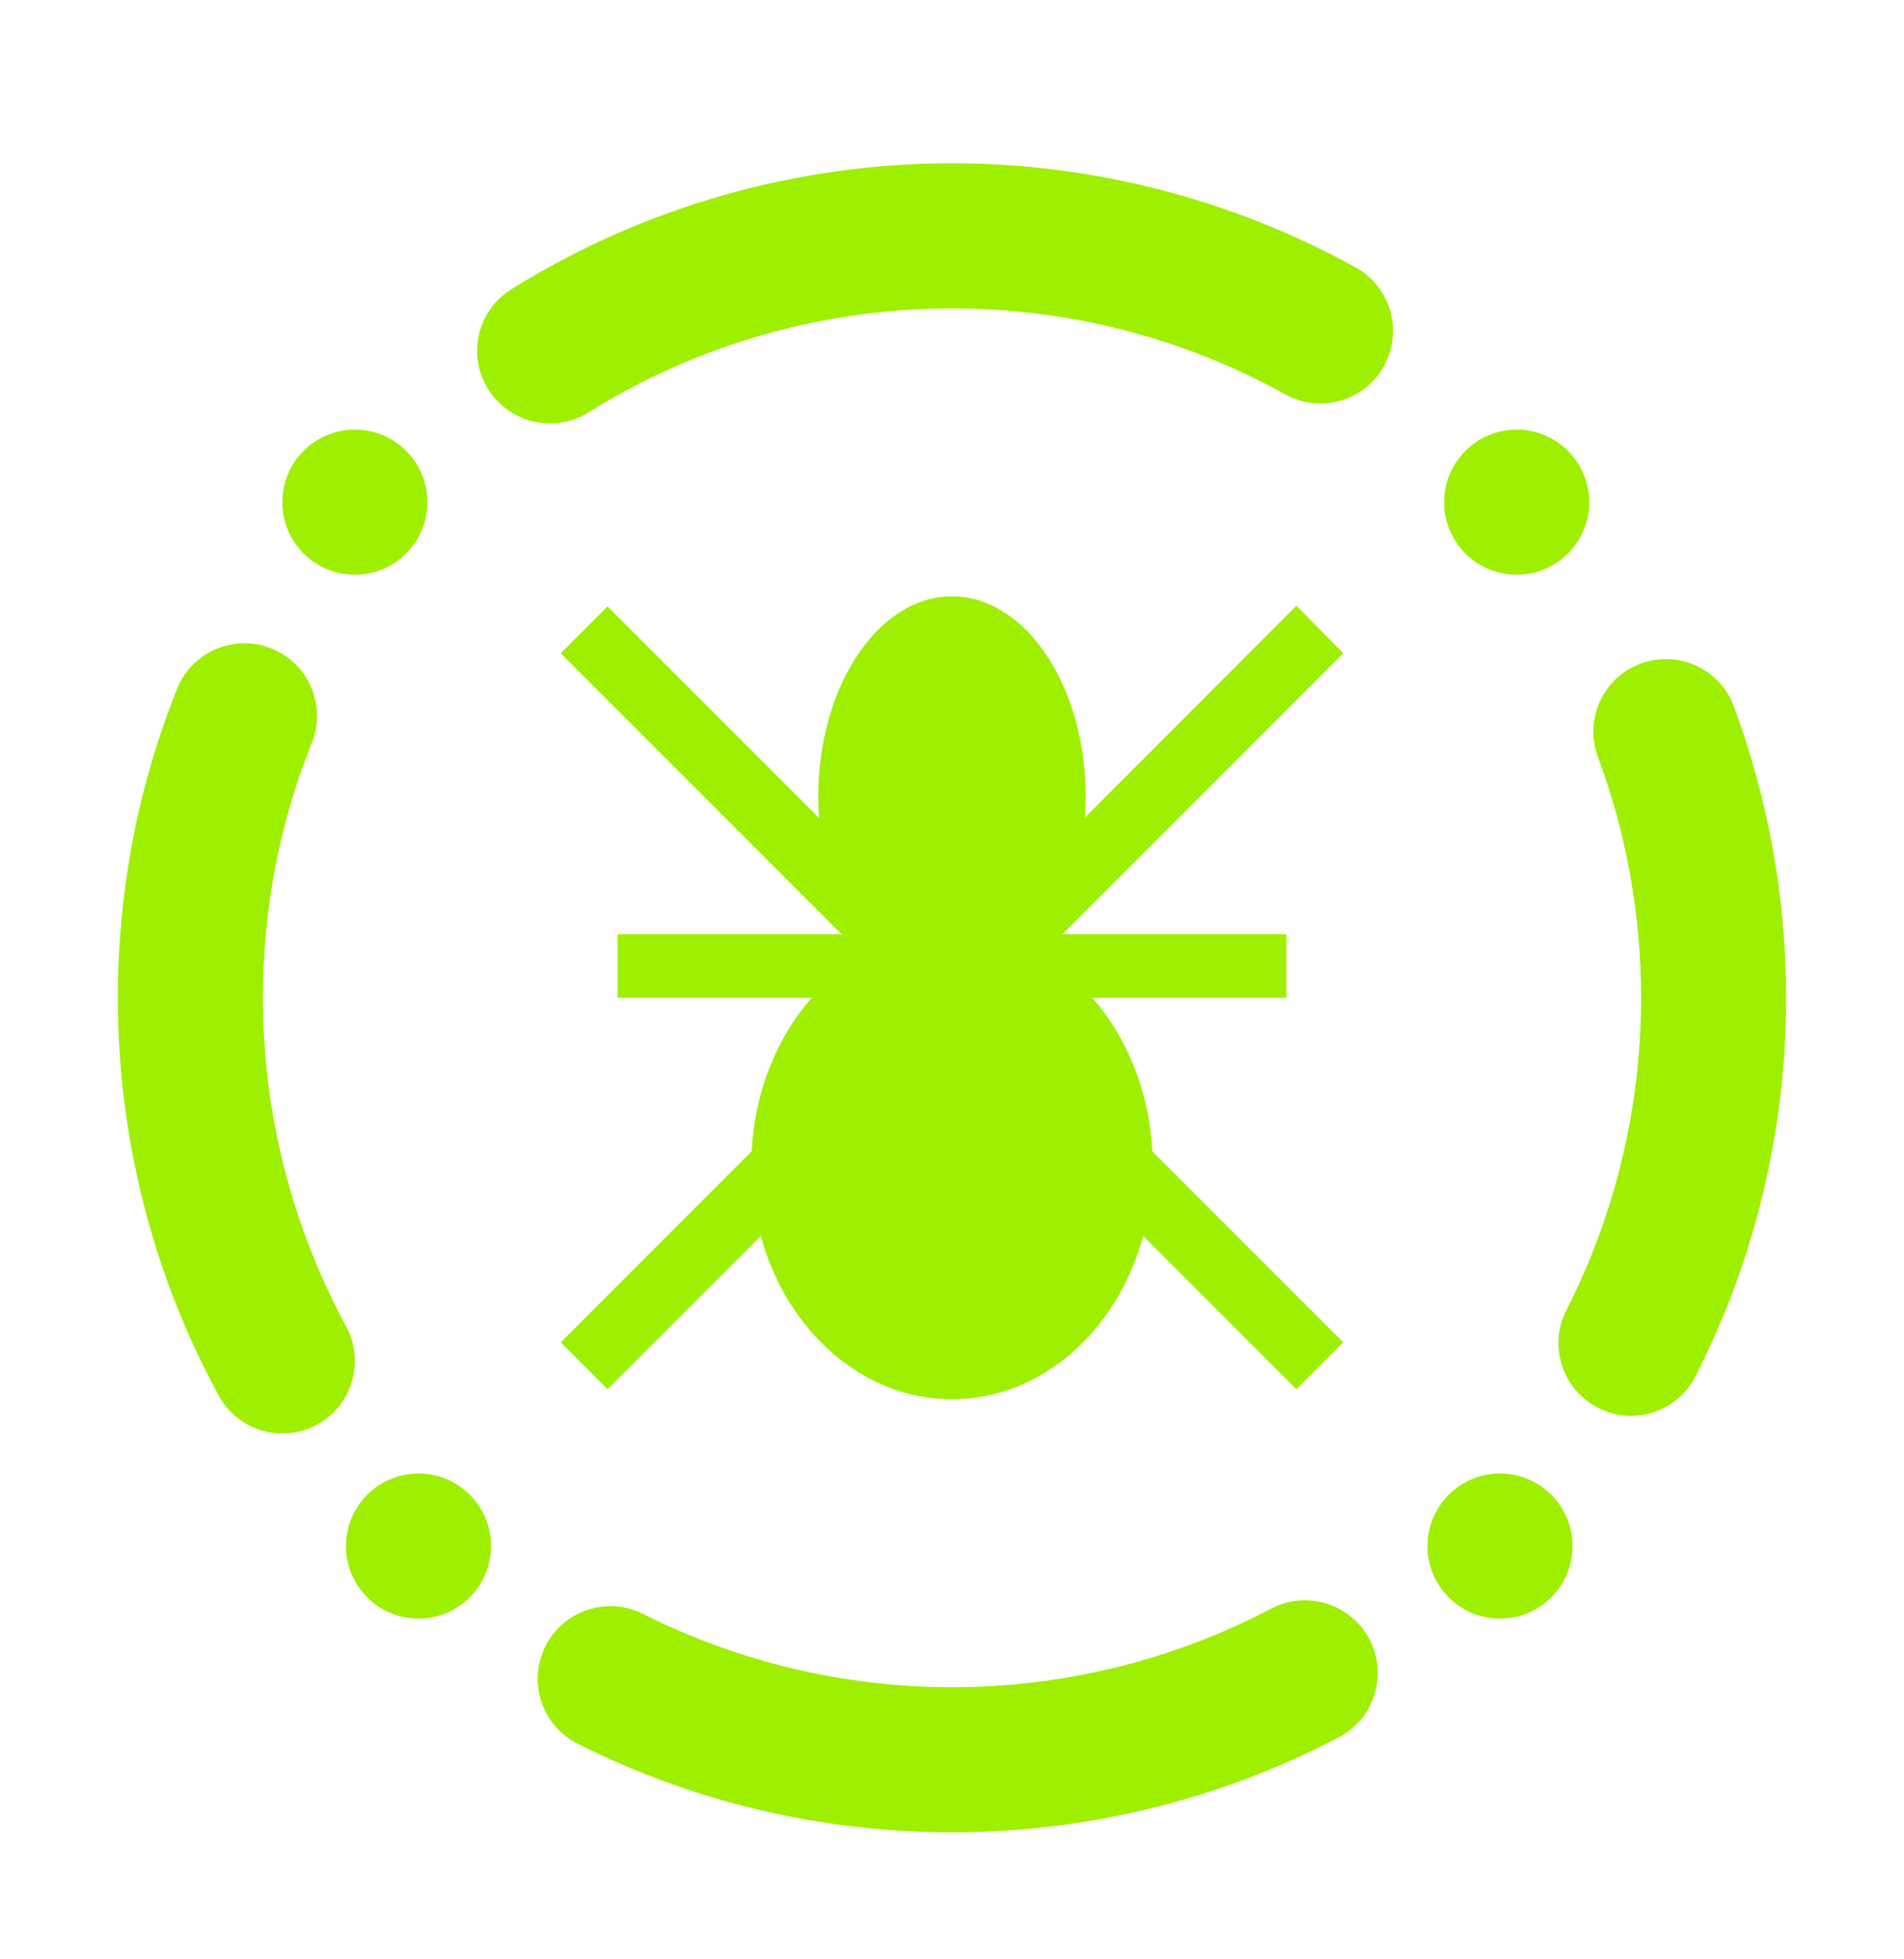 <svg width="70" height="72" viewBox="0 0 70 72" fill="none" xmlns="http://www.w3.org/2000/svg">
<g filter="url(#filter0_d_62_4436)">
<path fill-rule="evenodd" clip-rule="evenodd" d="M21.627 11.16C20.376 11.933 18.727 11.547 17.947 10.3C17.167 9.053 17.549 7.407 18.8 6.627C23.667 3.6 29.28 2 35 2C40.187 2 45.294 3.32 49.84 5.827C51.128 6.54 51.593 8.165 50.88 9.453C50.167 10.741 48.541 11.207 47.254 10.493C43.507 8.413 39.294 7.333 35 7.333C30.267 7.333 25.64 8.653 21.627 11.16ZM12.72 44.733C13.427 46.028 12.948 47.651 11.653 48.353C10.359 49.056 8.739 48.575 8.04 47.28C5.6 42.8 4.333 37.773 4.333 32.667C4.333 28.773 5.067 24.92 6.507 21.32C7.051 19.951 8.604 19.283 9.973 19.827C11.343 20.371 12.011 21.924 11.467 23.293C10.267 26.267 9.667 29.453 9.667 32.667C9.667 36.88 10.72 41.027 12.72 44.733ZM46.747 55.107C48.05 54.429 49.663 54.937 50.347 56.24C51.031 57.543 50.529 59.156 49.227 59.84C44.84 62.133 39.96 63.333 35 63.333C30.227 63.333 25.507 62.227 21.24 60.08C19.923 59.417 19.391 57.811 20.053 56.493C20.716 55.176 22.323 54.644 23.64 55.307C27.16 57.08 31.053 58 35 58C39.093 58 43.12 57.013 46.747 55.107ZM58.747 23.813C58.232 22.437 58.934 20.901 60.313 20.387C61.694 19.872 63.232 20.576 63.747 21.96C65.013 25.387 65.667 29.013 65.667 32.667C65.667 37.493 64.534 42.267 62.334 46.573C61.671 47.883 60.067 48.403 58.754 47.733C57.44 47.064 56.917 45.456 57.587 44.147C59.4 40.587 60.334 36.653 60.334 32.667C60.334 29.64 59.8 26.653 58.747 23.813ZM12.72 52.813C12.72 51.341 13.915 50.147 15.387 50.147C16.859 50.147 18.053 51.341 18.053 52.813C18.053 54.285 16.859 55.48 15.387 55.48C13.915 55.48 12.72 54.285 12.72 52.813ZM53.093 14.453C53.093 12.981 54.288 11.787 55.76 11.787C57.232 11.787 58.427 12.981 58.427 14.453C58.427 15.925 57.232 17.12 55.76 17.12C54.288 17.12 53.093 15.925 53.093 14.453ZM10.38 14.453C10.38 15.925 11.575 17.12 13.047 17.12C14.519 17.12 15.713 15.925 15.713 14.453C15.713 12.981 14.519 11.787 13.047 11.787C11.575 11.787 10.38 12.981 10.38 14.453ZM52.48 52.813C52.48 54.285 53.675 55.48 55.147 55.48C56.619 55.48 57.813 54.285 57.813 52.813C57.813 51.341 56.619 50.147 55.147 50.147C53.675 50.147 52.48 51.341 52.48 52.813ZM40.16 32.667H47.294V30.331H39.057L49.384 20.004L47.663 18.259L39.892 26.036C39.91 25.791 39.917 25.543 39.917 25.291C39.917 21.22 37.714 17.915 35 17.915C32.287 17.915 30.083 21.22 30.083 25.291C30.083 25.548 30.092 25.803 30.11 26.055L22.337 18.283L20.616 20.004L30.943 30.331H22.707V32.667H29.84C28.571 34.117 27.748 36.099 27.637 38.303L20.616 45.329L22.337 47.049L27.97 41.419C28.916 44.896 31.708 47.419 35 47.419C38.292 47.419 41.084 44.896 42.031 41.419L47.663 47.049L49.384 45.329L42.364 38.309C42.255 36.103 41.431 34.119 40.16 32.667Z" fill="#9FEF00"/>
</g>
<defs>
<filter id="filter0_d_62_4436" x="-1" y="0.667" width="72" height="72" filterUnits="userSpaceOnUse" color-interpolation-filters="sRGB">
<feFlood flood-opacity="0" result="BackgroundImageFix"/>
<feColorMatrix in="SourceAlpha" type="matrix" values="0 0 0 0 0 0 0 0 0 0 0 0 0 0 0 0 0 0 127 0" result="hardAlpha"/>
<feOffset dy="4"/>
<feGaussianBlur stdDeviation="2"/>
<feComposite in2="hardAlpha" operator="out"/>
<feColorMatrix type="matrix" values="0 0 0 0 0 0 0 0 0 0 0 0 0 0 0 0 0 0 0.25 0"/>
<feBlend mode="normal" in2="BackgroundImageFix" result="effect1_dropShadow_62_4436"/>
<feBlend mode="normal" in="SourceGraphic" in2="effect1_dropShadow_62_4436" result="shape"/>
</filter>
</defs>
</svg>
